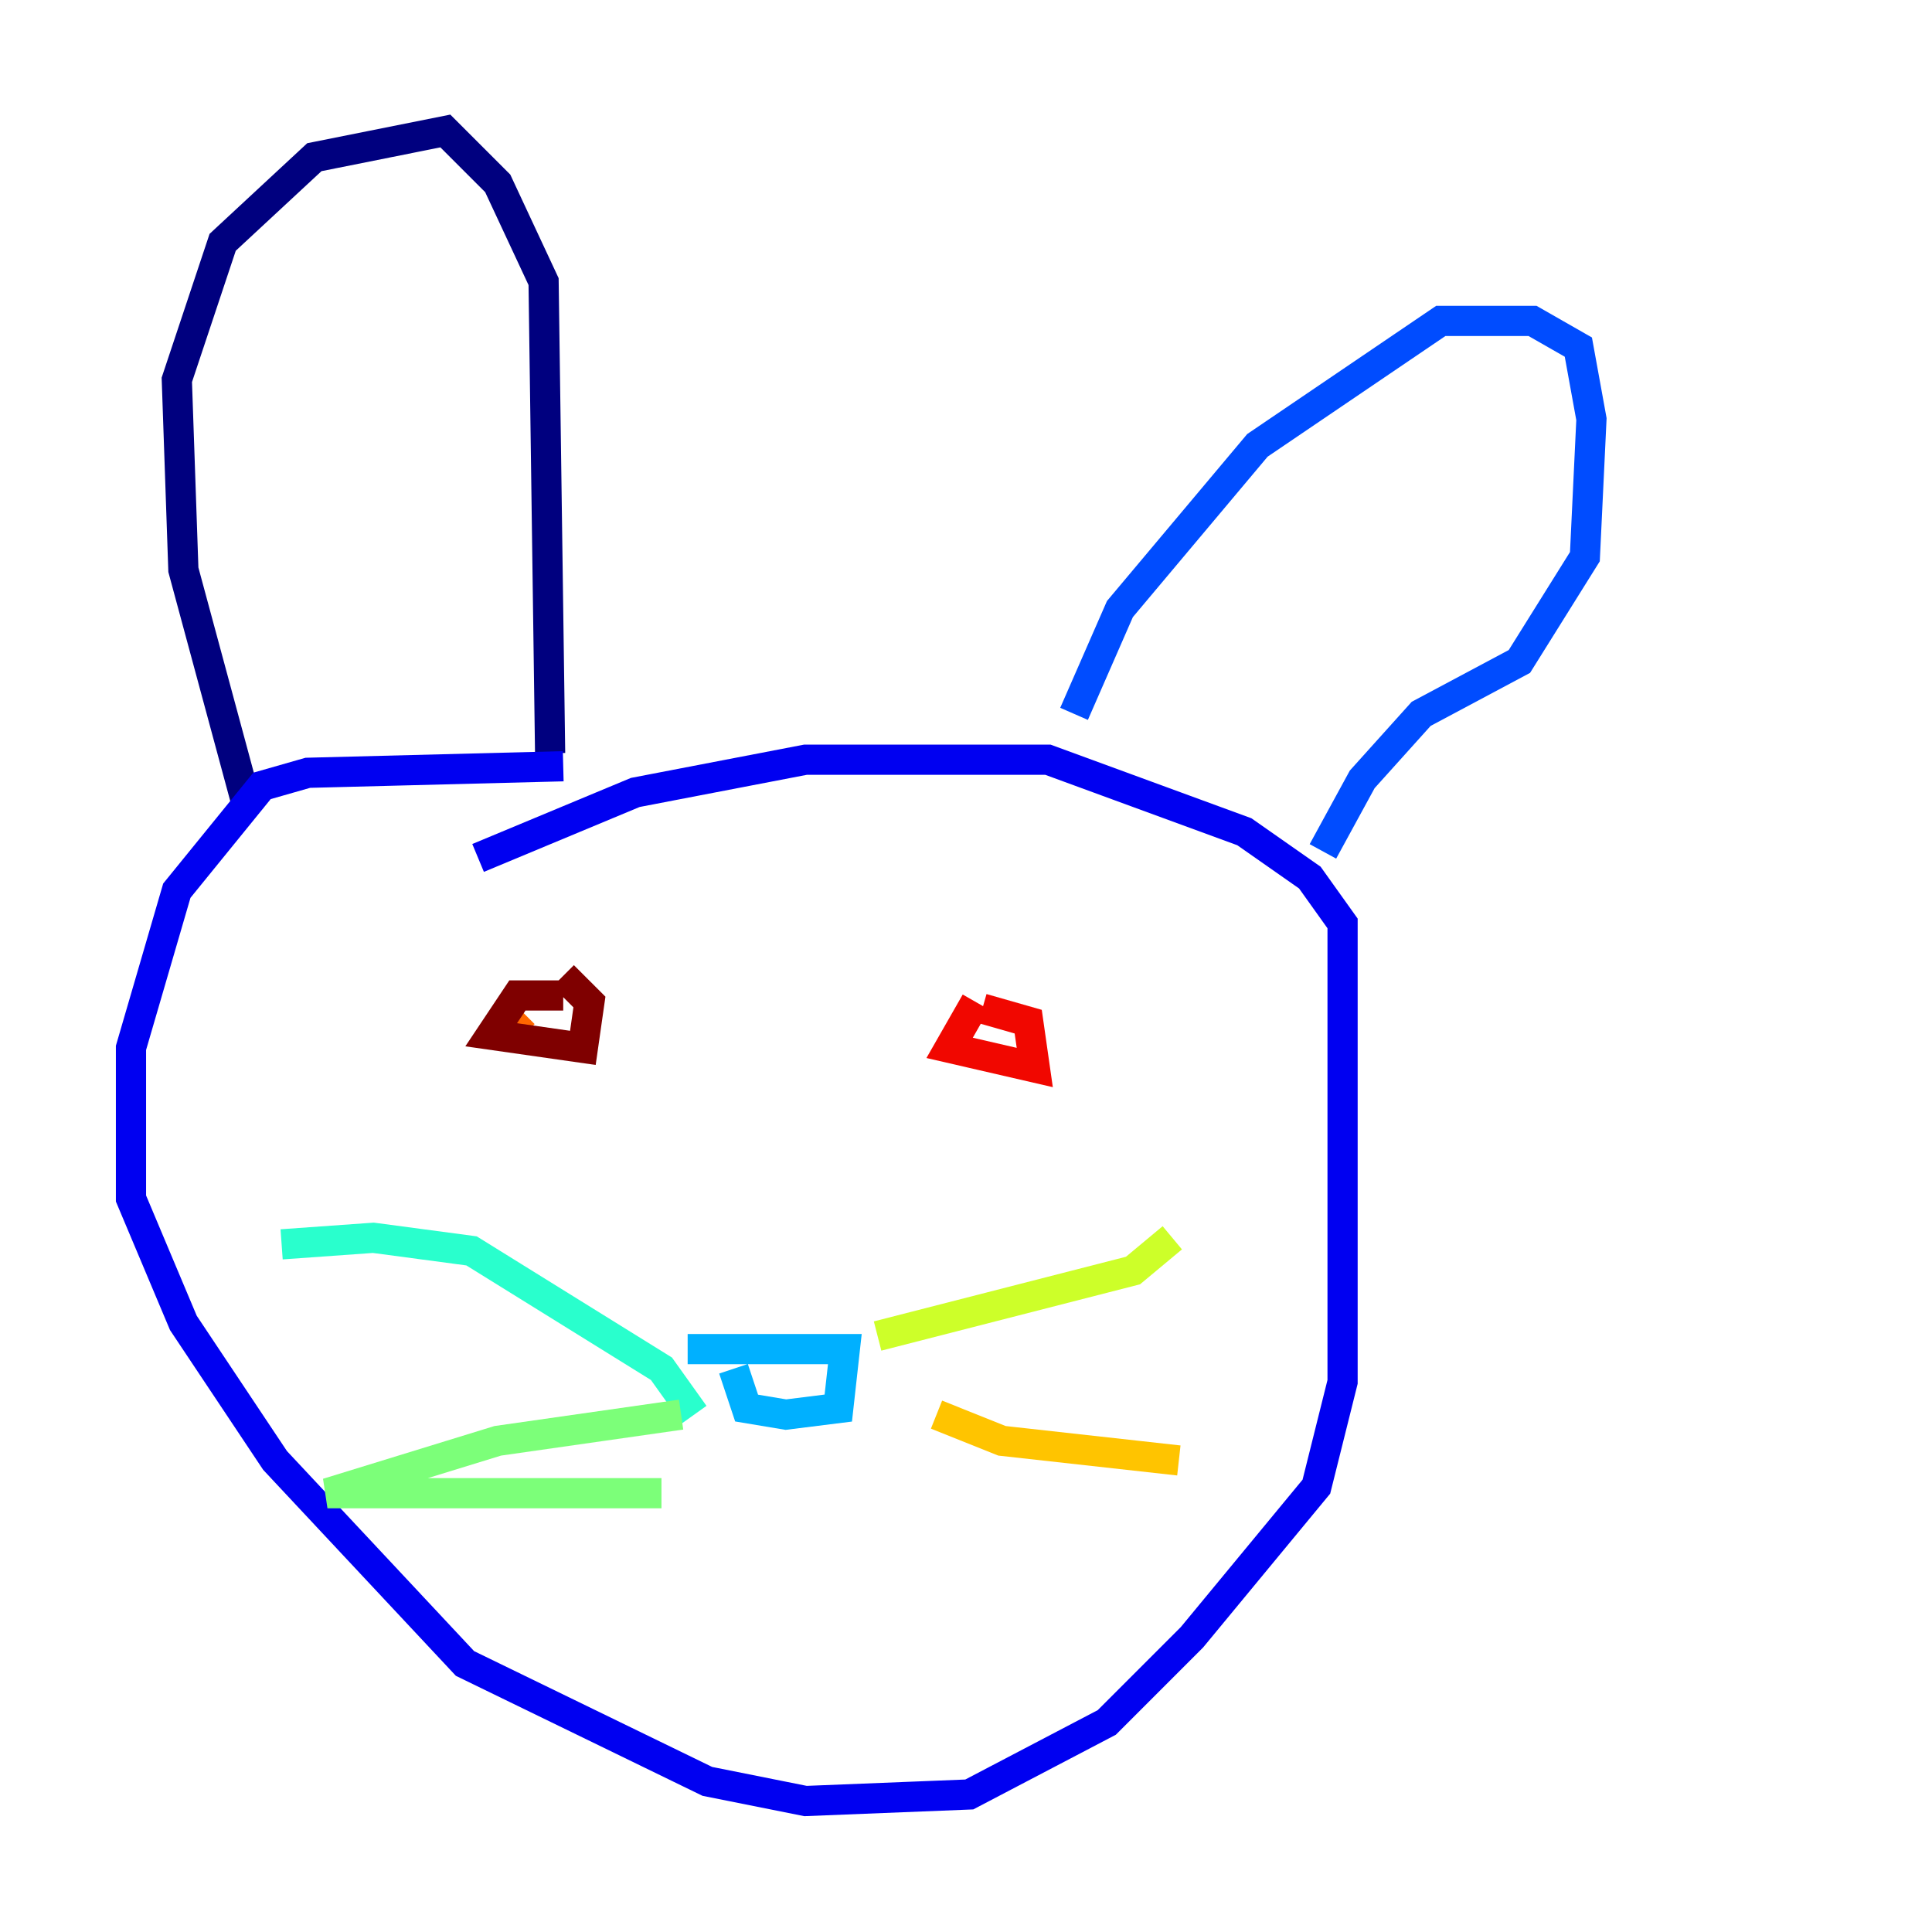 <?xml version="1.0" encoding="utf-8" ?>
<svg baseProfile="tiny" height="128" version="1.2" viewBox="0,0,128,128" width="128" xmlns="http://www.w3.org/2000/svg" xmlns:ev="http://www.w3.org/2001/xml-events" xmlns:xlink="http://www.w3.org/1999/xlink"><defs /><polyline fill="none" points="16.488,53.803 12.149,37.749 11.715,25.166 14.752,16.054 20.827,10.414 29.505,8.678 32.976,12.149 36.014,18.658 36.447,49.898" stroke="#00007f" stroke-width="2" /><polyline fill="none" points="37.315,50.766 20.393,51.2 17.356,52.068 11.715,59.01 8.678,69.424 8.678,79.403 12.149,87.647 18.224,96.759 30.807,110.21 46.861,118.02 53.37,119.322 64.217,118.888 73.329,114.115 78.969,108.475 87.214,98.495 88.949,91.552 88.949,61.18 86.78,58.142 82.441,55.105 69.424,50.332 53.37,50.332 42.088,52.502 31.675,56.841" stroke="#0000f1" stroke-width="2" /><polyline fill="none" points="71.159,47.295 74.197,40.352 83.308,29.505 95.458,21.261 101.532,21.261 104.57,22.997 105.437,27.77 105.003,36.881 100.664,43.824 94.156,47.295 90.251,51.634 87.647,56.407" stroke="#004cff" stroke-width="2" /><polyline fill="none" points="45.559,89.383 55.973,89.383 55.539,93.288 52.068,93.722 49.464,93.288 48.597,90.685" stroke="#00b0ff" stroke-width="2" /><polyline fill="none" points="45.993,93.722 43.824,90.685 31.241,82.875 24.732,82.007 18.658,82.441" stroke="#29ffcd" stroke-width="2" /><polyline fill="none" points="45.125,93.722 32.976,95.458 21.695,98.929 43.824,98.929" stroke="#7cff79" stroke-width="2" /><polyline fill="none" points="58.142,88.515 75.064,84.176 77.668,82.007" stroke="#cdff29" stroke-width="2" /><polyline fill="none" points="62.047,93.722 66.386,95.458 78.102,96.759" stroke="#ffc400" stroke-width="2" /><polyline fill="none" points="34.712,68.556 33.844,67.688" stroke="#ff6700" stroke-width="2" /><polyline fill="none" points="64.651,66.386 62.915,69.424 68.556,70.725 68.122,67.688 65.085,66.82" stroke="#f10700" stroke-width="2" /><polyline fill="none" points="37.315,65.953 34.278,65.953 32.542,68.556 38.617,69.424 39.051,66.386 37.315,64.651" stroke="#7f0000" stroke-width="2" /></svg>